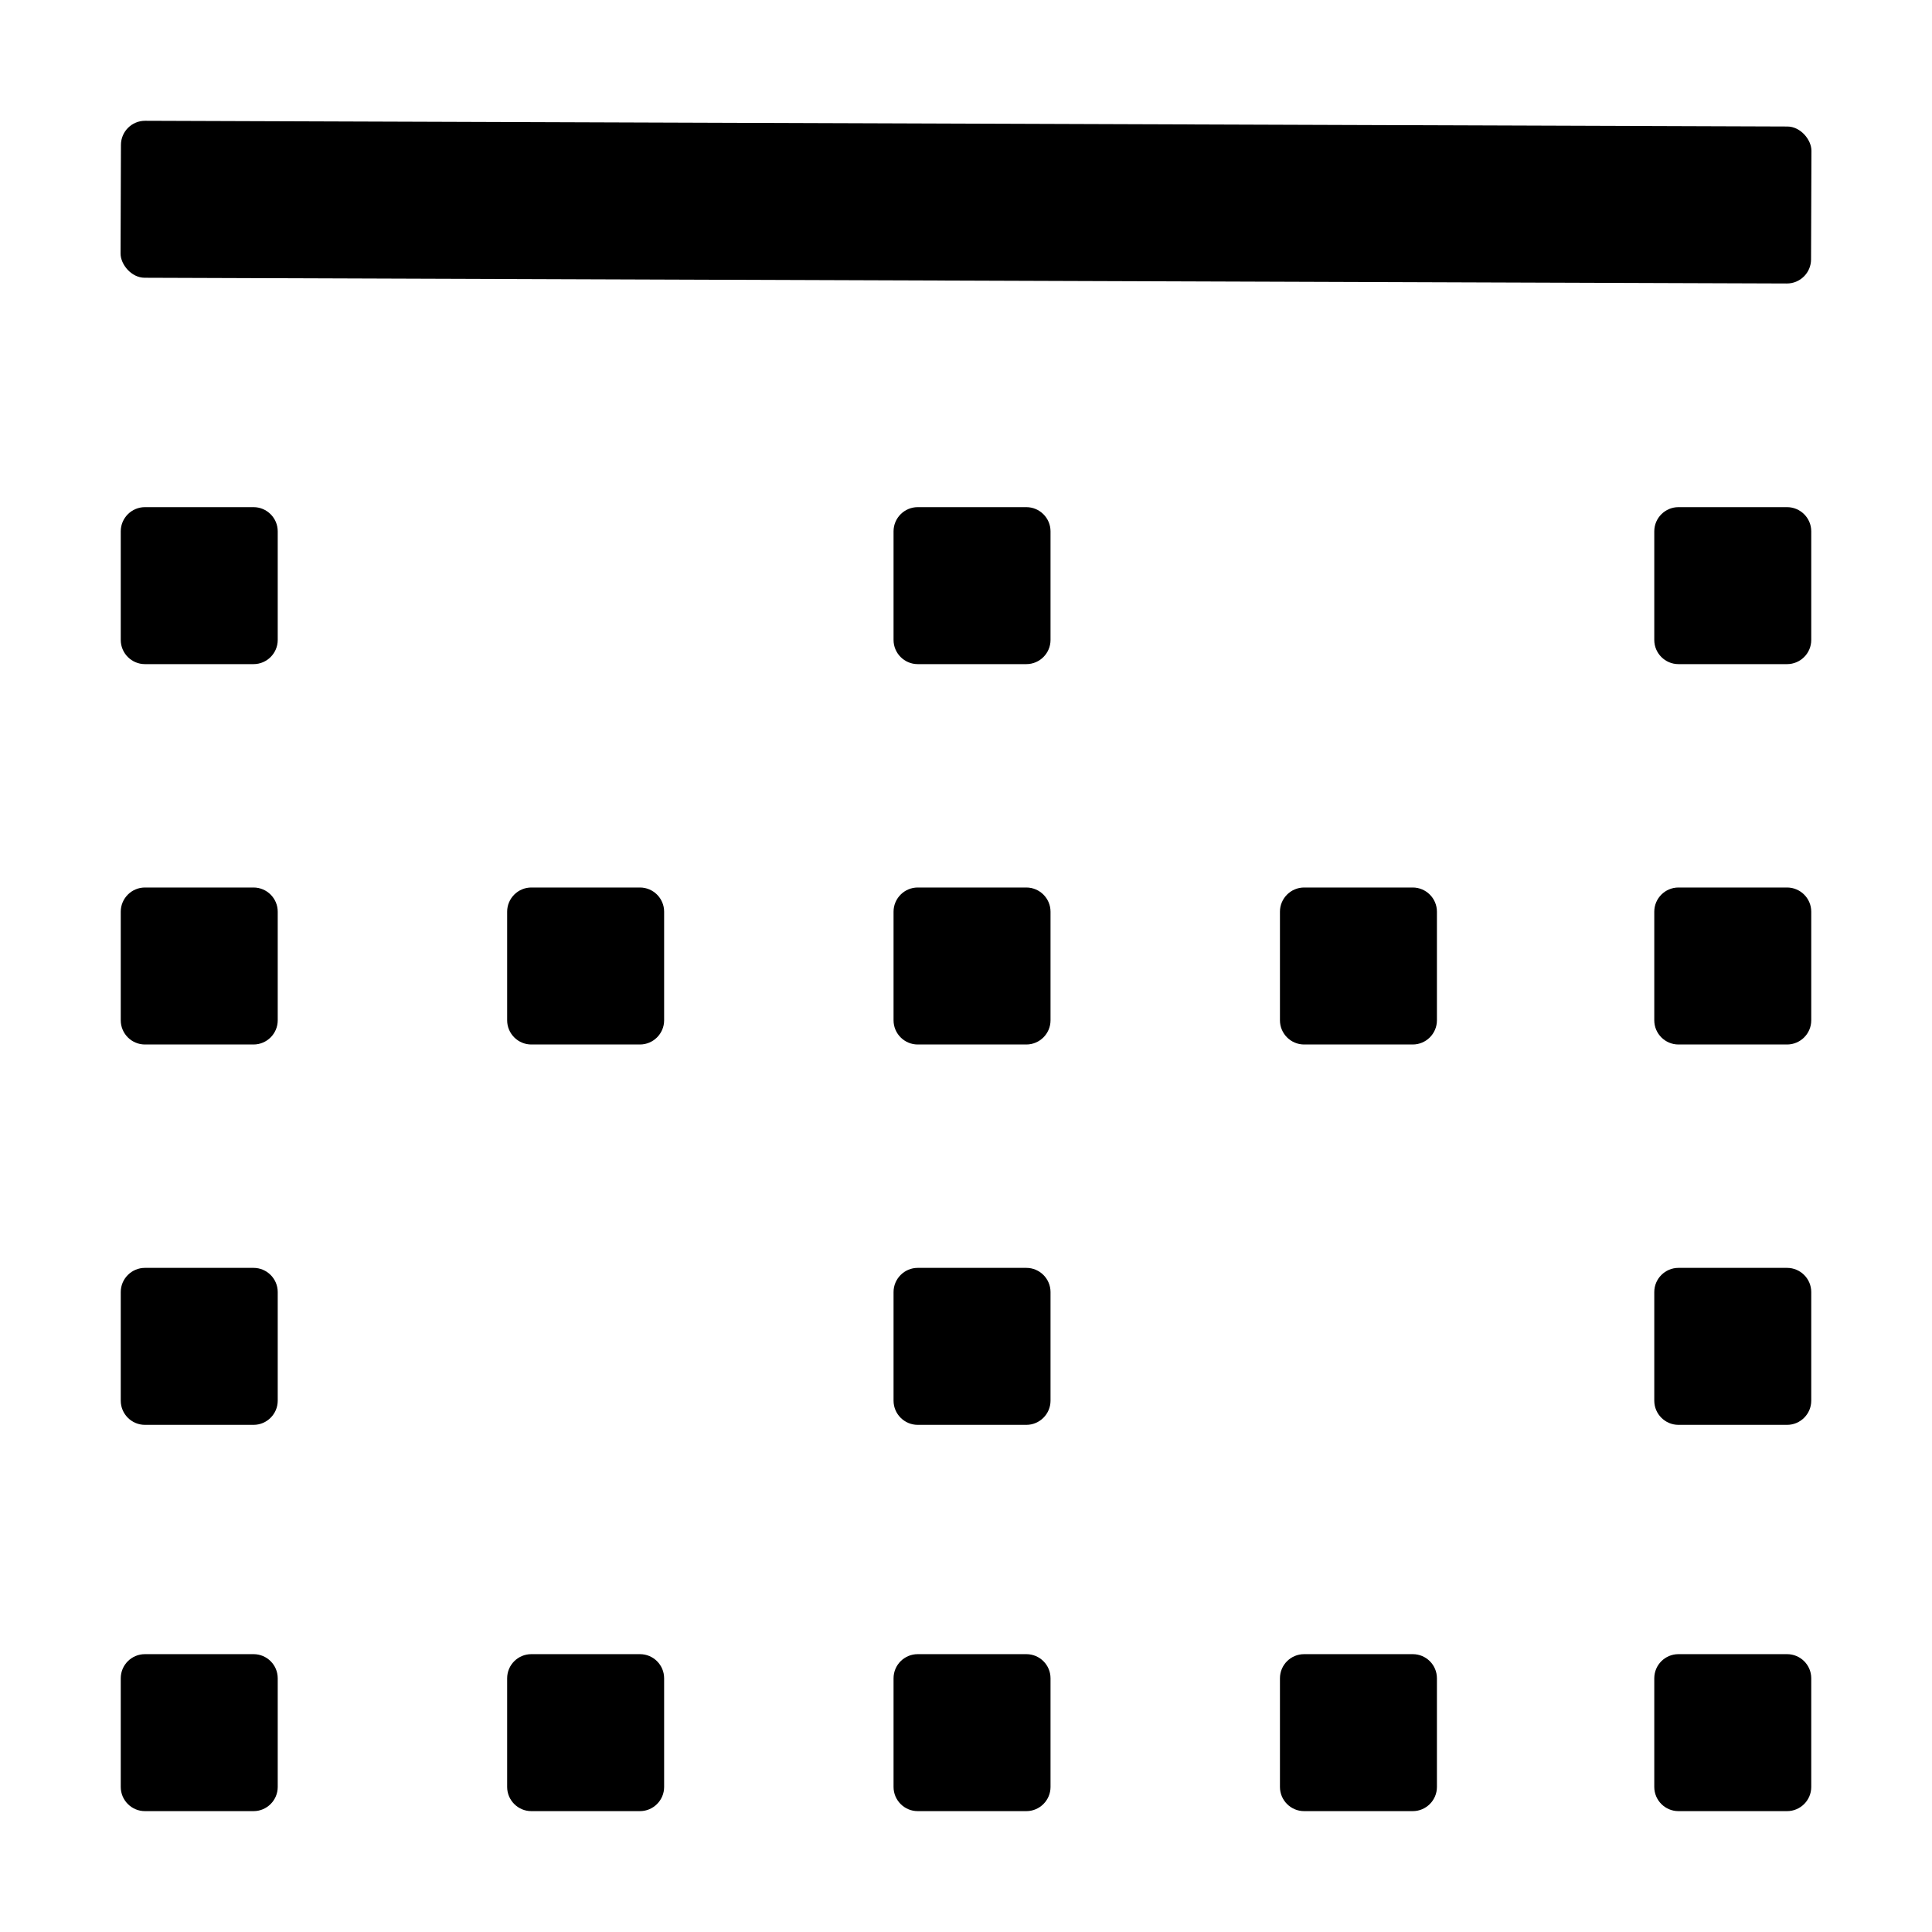 <?xml version="1.0" encoding="UTF-8"?>
<svg width="16px" height="16px" viewBox="0 0 16 16" version="1.1" xmlns="http://www.w3.org/2000/svg" xmlns:xlink="http://www.w3.org/1999/xlink">
    <title>p-border-top</title>
    <g id="页面-1" stroke="none" stroke-width="1" fill="none" fill-rule="evenodd">
        <g id="画板" transform="translate(-254, -157)" fill="#000000">
            <g id="p-border-top" transform="translate(254, 157)">
                <rect id="矩形" fill-rule="nonzero" opacity="0" x="0" y="0" width="16" height="16"></rect>
                <rect id="矩形" transform="translate(8, 1.674) rotate(0.2) translate(-8, -1.674) " x="1" y="1.024" width="14" height="1.3" rx="0.2"></rect>
                <path d="M2.1,10.5 C2.21,10.5 2.3,10.59 2.3,10.7 L2.3,11.6 C2.3,11.71 2.21,11.8 2.1,11.8 L1.2,11.8 C1.09,11.8 1,11.71 1,11.6 L1,10.7 C1,10.59 1.09,10.5 1.2,10.5 L2.1,10.5 Z M8.5,10.5 C8.61,10.5 8.7,10.59 8.7,10.7 L8.7,11.6 C8.7,11.71 8.61,11.8 8.5,11.8 L7.6,11.8 C7.49,11.8 7.4,11.71 7.4,11.6 L7.4,10.7 C7.4,10.59 7.49,10.5 7.6,10.5 L8.5,10.5 Z M14.8,10.5 C14.91,10.5 15,10.59 15,10.7 L15,11.6 C15,11.71 14.91,11.8 14.8,11.8 L13.9,11.8 C13.79,11.8 13.7,11.71 13.7,11.6 L13.7,10.7 C13.7,10.59 13.79,10.5 13.9,10.5 L14.8,10.5 Z M2.1,7.35 C2.21,7.35 2.3,7.44 2.3,7.55 L2.3,8.45 C2.3,8.56 2.21,8.65 2.1,8.65 L1.2,8.65 C1.09,8.65 1,8.56 1,8.45 L1,7.55 C1,7.44 1.09,7.35 1.2,7.35 L2.1,7.35 Z M5.3,7.35 C5.41,7.35 5.5,7.44 5.5,7.55 L5.5,8.45 C5.5,8.56 5.41,8.65 5.3,8.65 L4.4,8.65 C4.29,8.65 4.2,8.56 4.2,8.45 L4.2,7.55 C4.2,7.44 4.29,7.35 4.4,7.35 L5.3,7.35 Z M8.5,7.35 C8.61,7.35 8.7,7.44 8.7,7.55 L8.7,8.45 C8.7,8.56 8.61,8.65 8.5,8.65 L7.6,8.65 C7.49,8.65 7.4,8.56 7.4,8.45 L7.4,7.55 C7.4,7.44 7.49,7.35 7.6,7.35 L8.5,7.35 Z M11.7,7.35 C11.81,7.35 11.9,7.44 11.9,7.55 L11.9,8.45 C11.9,8.56 11.81,8.65 11.7,8.65 L10.8,8.65 C10.69,8.65 10.6,8.56 10.6,8.45 L10.6,7.55 C10.6,7.44 10.69,7.35 10.8,7.35 L11.7,7.35 Z M14.8,7.35 C14.91,7.35 15,7.44 15,7.55 L15,8.45 C15,8.56 14.91,8.65 14.8,8.65 L13.9,8.65 C13.79,8.65 13.7,8.56 13.7,8.45 L13.7,7.55 C13.7,7.44 13.79,7.35 13.9,7.35 L14.8,7.35 Z M2.1,4.2 C2.21,4.2 2.3,4.29 2.3,4.4 L2.3,5.3 C2.3,5.41 2.21,5.5 2.1,5.5 L1.2,5.5 C1.09,5.5 1,5.41 1,5.3 L1,4.4 C1,4.29 1.09,4.2 1.2,4.2 L2.1,4.2 Z M8.5,4.2 C8.61,4.2 8.7,4.29 8.7,4.4 L8.7,5.3 C8.7,5.41 8.61,5.5 8.5,5.5 L7.6,5.5 C7.49,5.5 7.4,5.41 7.4,5.3 L7.4,4.4 C7.4,4.29 7.49,4.2 7.6,4.2 L8.5,4.2 Z M14.8,4.2 C14.91,4.2 15,4.29 15,4.4 L15,5.3 C15,5.41 14.91,5.5 14.8,5.5 L13.9,5.5 C13.79,5.5 13.7,5.41 13.7,5.3 L13.7,4.4 C13.7,4.29 13.79,4.2 13.9,4.2 L14.8,4.2 Z" id="形状结合"></path>
                <path d="M5.3,13.699 C5.41,13.699 5.5,13.788 5.5,13.899 L5.5,14.799 C5.5,14.909 5.41,14.999 5.3,14.999 L4.4,14.999 C4.29,14.999 4.2,14.909 4.2,14.799 L4.2,13.899 C4.2,13.788 4.29,13.699 4.4,13.699 L5.3,13.699 Z M8.5,13.699 C8.61,13.699 8.7,13.788 8.7,13.899 L8.7,14.799 C8.7,14.909 8.61,14.999 8.5,14.999 L7.6,14.999 C7.49,14.999 7.4,14.909 7.4,14.799 L7.4,13.899 C7.4,13.788 7.49,13.699 7.6,13.699 L8.5,13.699 Z M11.7,13.699 C11.81,13.699 11.9,13.788 11.9,13.899 L11.9,14.799 C11.9,14.909 11.81,14.999 11.7,14.999 L10.8,14.999 C10.69,14.999 10.6,14.909 10.6,14.799 L10.6,13.899 C10.6,13.788 10.69,13.699 10.8,13.699 L11.7,13.699 Z M14.8,13.699 C14.91,13.699 15,13.788 15,13.899 L15,14.799 C15,14.909 14.91,14.999 14.8,14.999 L13.9,14.999 C13.79,14.999 13.7,14.909 13.7,14.799 L13.7,13.899 C13.7,13.788 13.79,13.699 13.9,13.699 L14.8,13.699 Z M2.1,13.699 C2.21,13.699 2.3,13.788 2.3,13.899 L2.3,14.799 C2.3,14.909 2.21,14.999 2.1,14.999 L1.2,14.999 C1.09,14.999 1,14.909 1,14.799 L1,13.899 C1,13.788 1.09,13.699 1.2,13.699 L2.1,13.699 Z" id="形状结合"></path>
            </g>
        </g>
    </g>
</svg>
